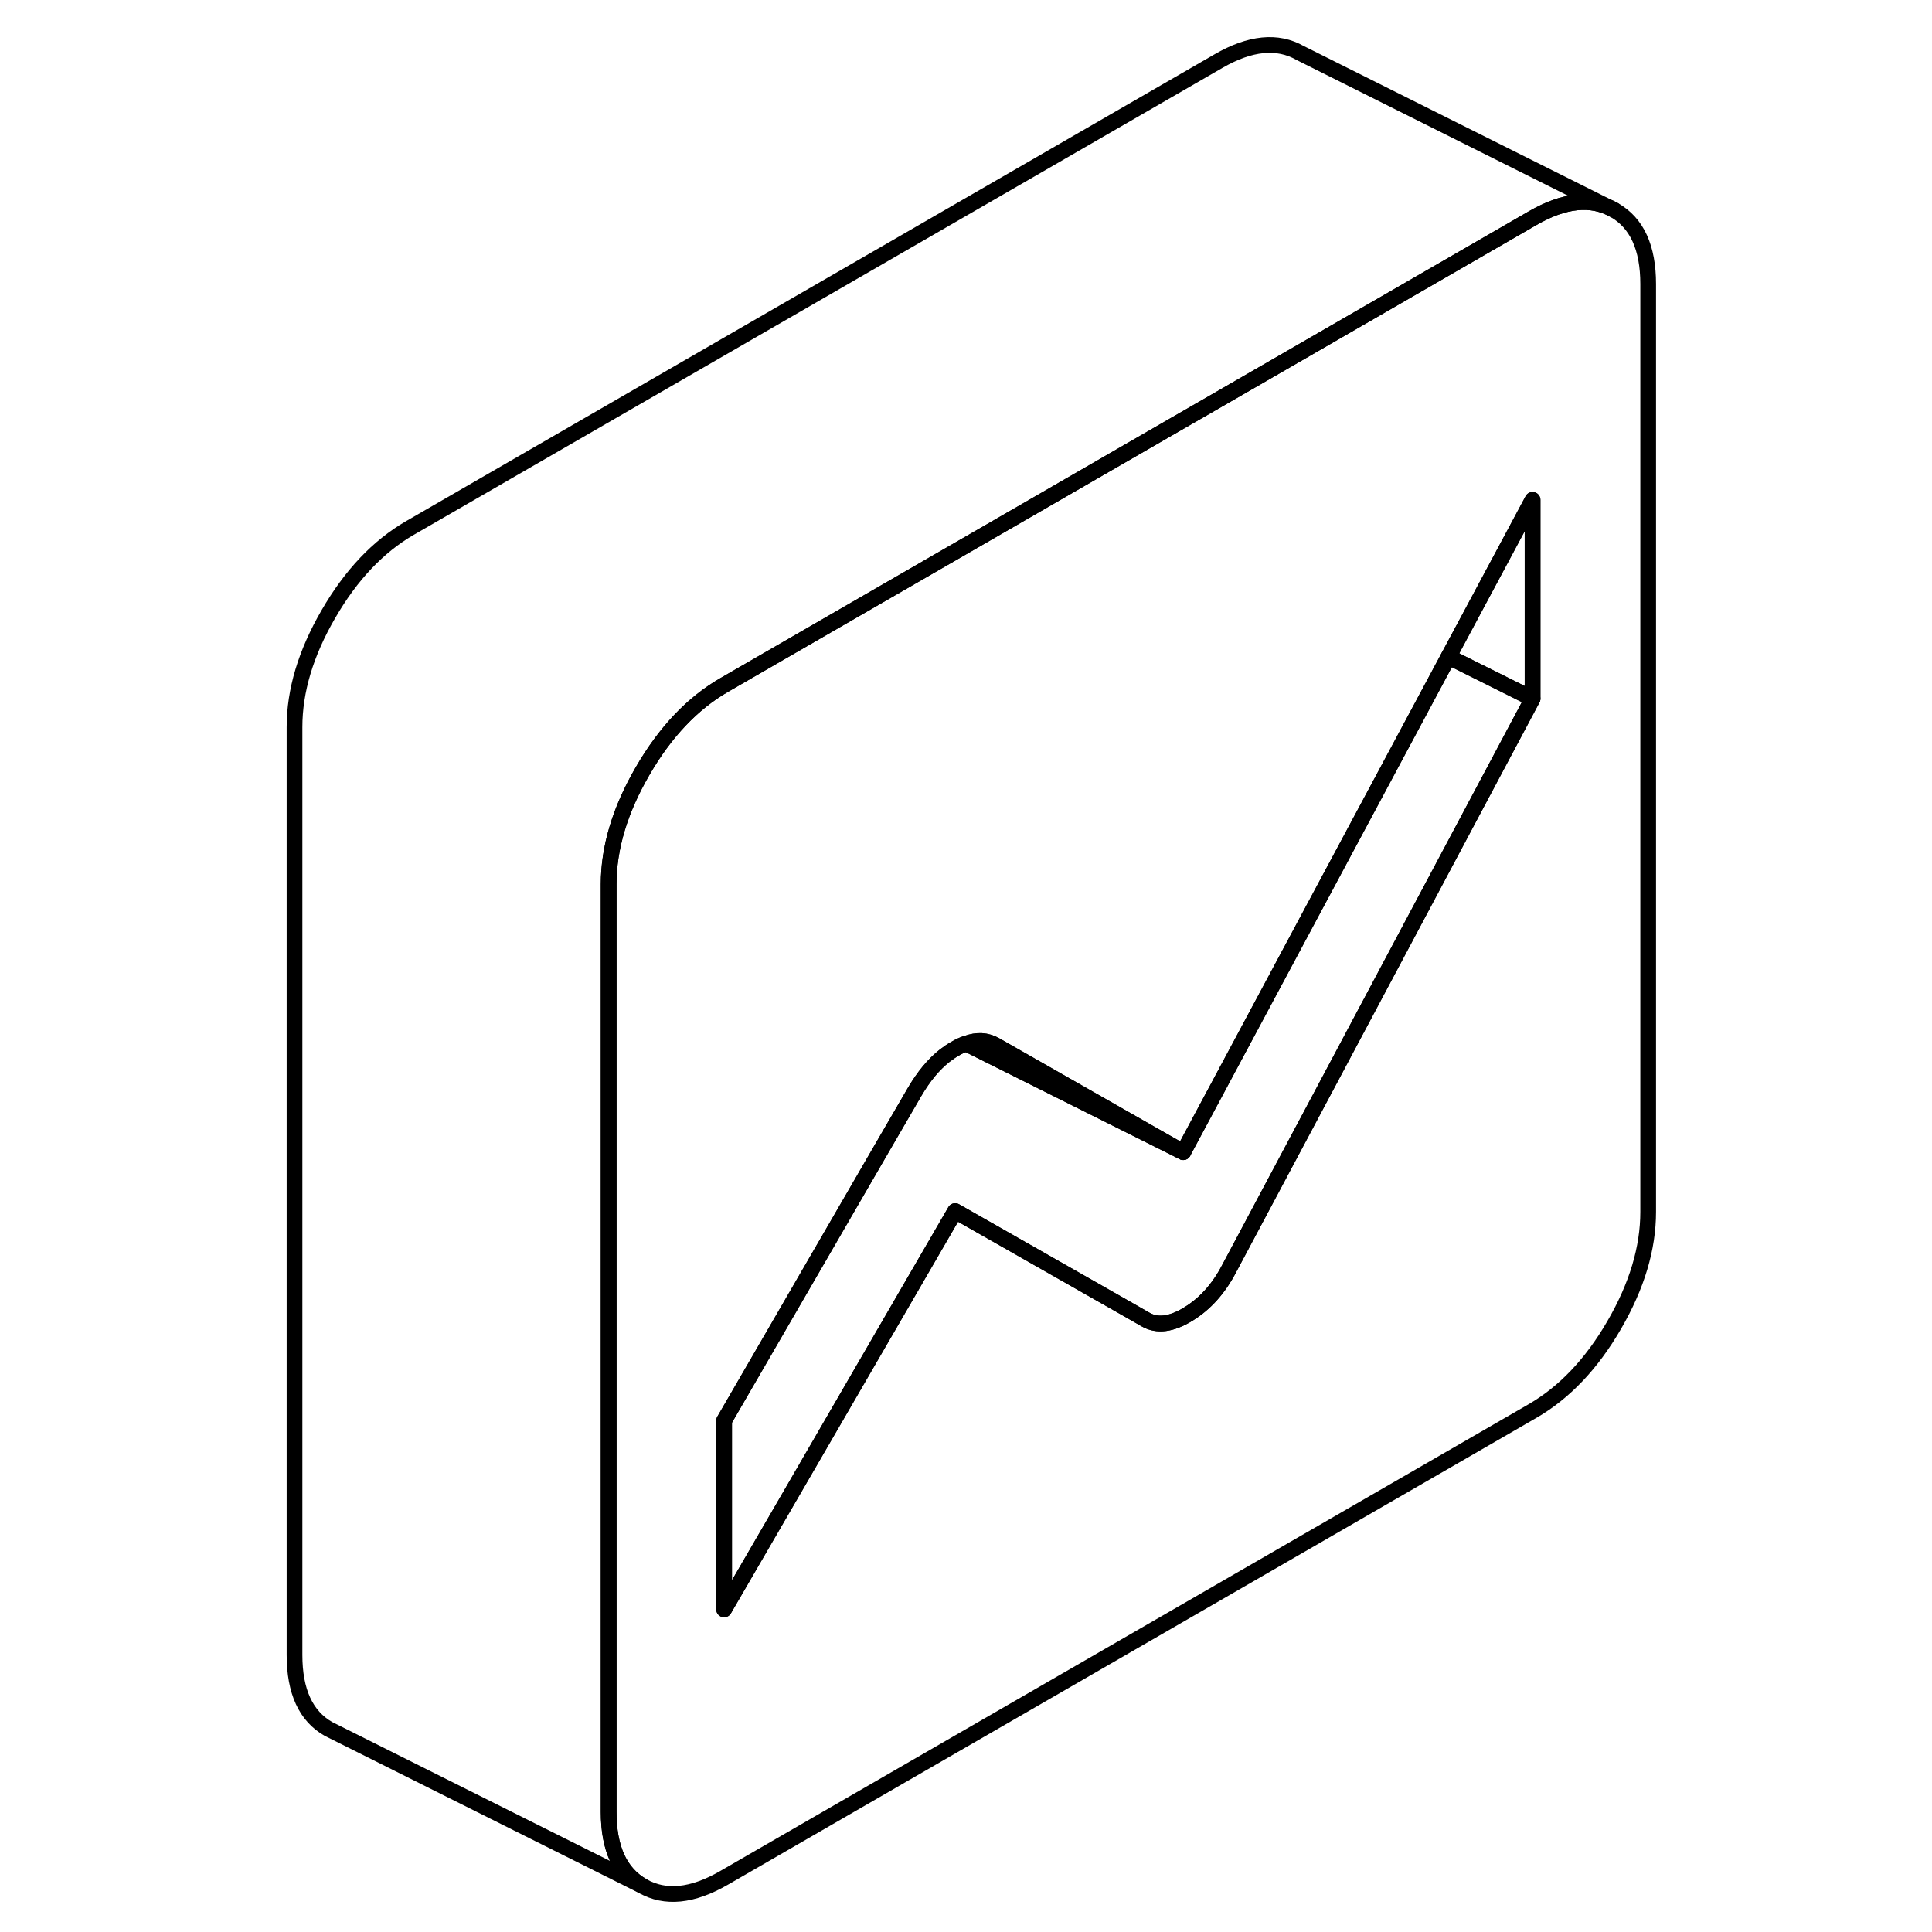 <svg width="24" height="24" viewBox="0 0 91 123" fill="none" xmlns="http://www.w3.org/2000/svg" stroke-width="1px" stroke-linecap="round" stroke-linejoin="round">
    <path d="M81.57 44.482L68.86 68.362L63.49 78.442L62.27 80.732C61.6 82.032 60.72 83.012 59.65 83.662C58.58 84.322 57.67 84.432 56.94 84.012L55.63 83.262L44.81 77.102L33.99 95.762L30.1 102.462V90.442L39.93 73.472L42.23 69.512C42.8 68.542 43.43 67.772 44.14 67.212C44.36 67.042 44.58 66.892 44.81 66.762C45.05 66.622 45.28 66.512 45.5 66.442H45.51L59.33 73.352L68.93 55.422L76.22 41.812L81.57 44.482Z" stroke="currentColor" stroke-linejoin="round"/>
    <path d="M81.57 31.822V44.482L76.22 41.812L81.57 31.822Z" stroke="currentColor" stroke-linejoin="round"/>
    <path d="M86.77 13.372C85.33 12.552 83.59 12.722 81.57 13.892L68.93 21.192L61.57 25.442L58.76 27.062L30.1 43.612C28.08 44.782 26.35 46.602 24.91 49.092C23.47 51.572 22.75 53.972 22.75 56.292V115.362C22.75 117.682 23.47 119.252 24.91 120.072C26.35 120.892 28.08 120.722 30.1 119.552L81.57 89.832C83.59 88.662 85.33 86.842 86.77 84.352C88.21 81.872 88.93 79.472 88.93 77.152V18.082C88.93 15.762 88.21 14.192 86.77 13.372ZM81.57 44.482L68.86 68.362L63.49 78.442L62.27 80.732C61.6 82.032 60.72 83.012 59.65 83.662C58.58 84.322 57.67 84.432 56.94 84.012L55.63 83.262L44.81 77.102L33.99 95.762L30.1 102.462V90.442L39.93 73.472L42.23 69.512C42.8 68.542 43.43 67.772 44.14 67.212C44.36 67.042 44.58 66.892 44.81 66.762C45.05 66.622 45.28 66.512 45.5 66.442H45.51C46.21 66.182 46.82 66.222 47.38 66.542L59.33 73.352L68.93 55.422L76.22 41.812L81.57 31.822V44.482Z" stroke="currentColor" stroke-linejoin="round"/>
    <path d="M59.33 73.352L45.51 66.442C46.21 66.182 46.82 66.222 47.38 66.542L59.33 73.352Z" stroke="currentColor" stroke-linejoin="round"/>
    <path d="M86.77 13.372C85.33 12.552 83.59 12.722 81.57 13.892L68.93 21.192L61.57 25.442L58.76 27.062L30.1 43.612C28.08 44.782 26.35 46.602 24.91 49.092C23.47 51.572 22.75 53.972 22.75 56.292V115.362C22.75 117.682 23.47 119.252 24.91 120.072L4.91 110.072C3.47 109.252 2.75 107.682 2.75 105.362V46.292C2.75 43.972 3.47 41.572 4.91 39.092C6.35 36.602 8.08 34.782 10.1 33.612L61.57 3.892C63.59 2.722 65.33 2.552 66.77 3.372L86.77 13.372Z" stroke="currentColor" stroke-linejoin="round"/>
</svg>